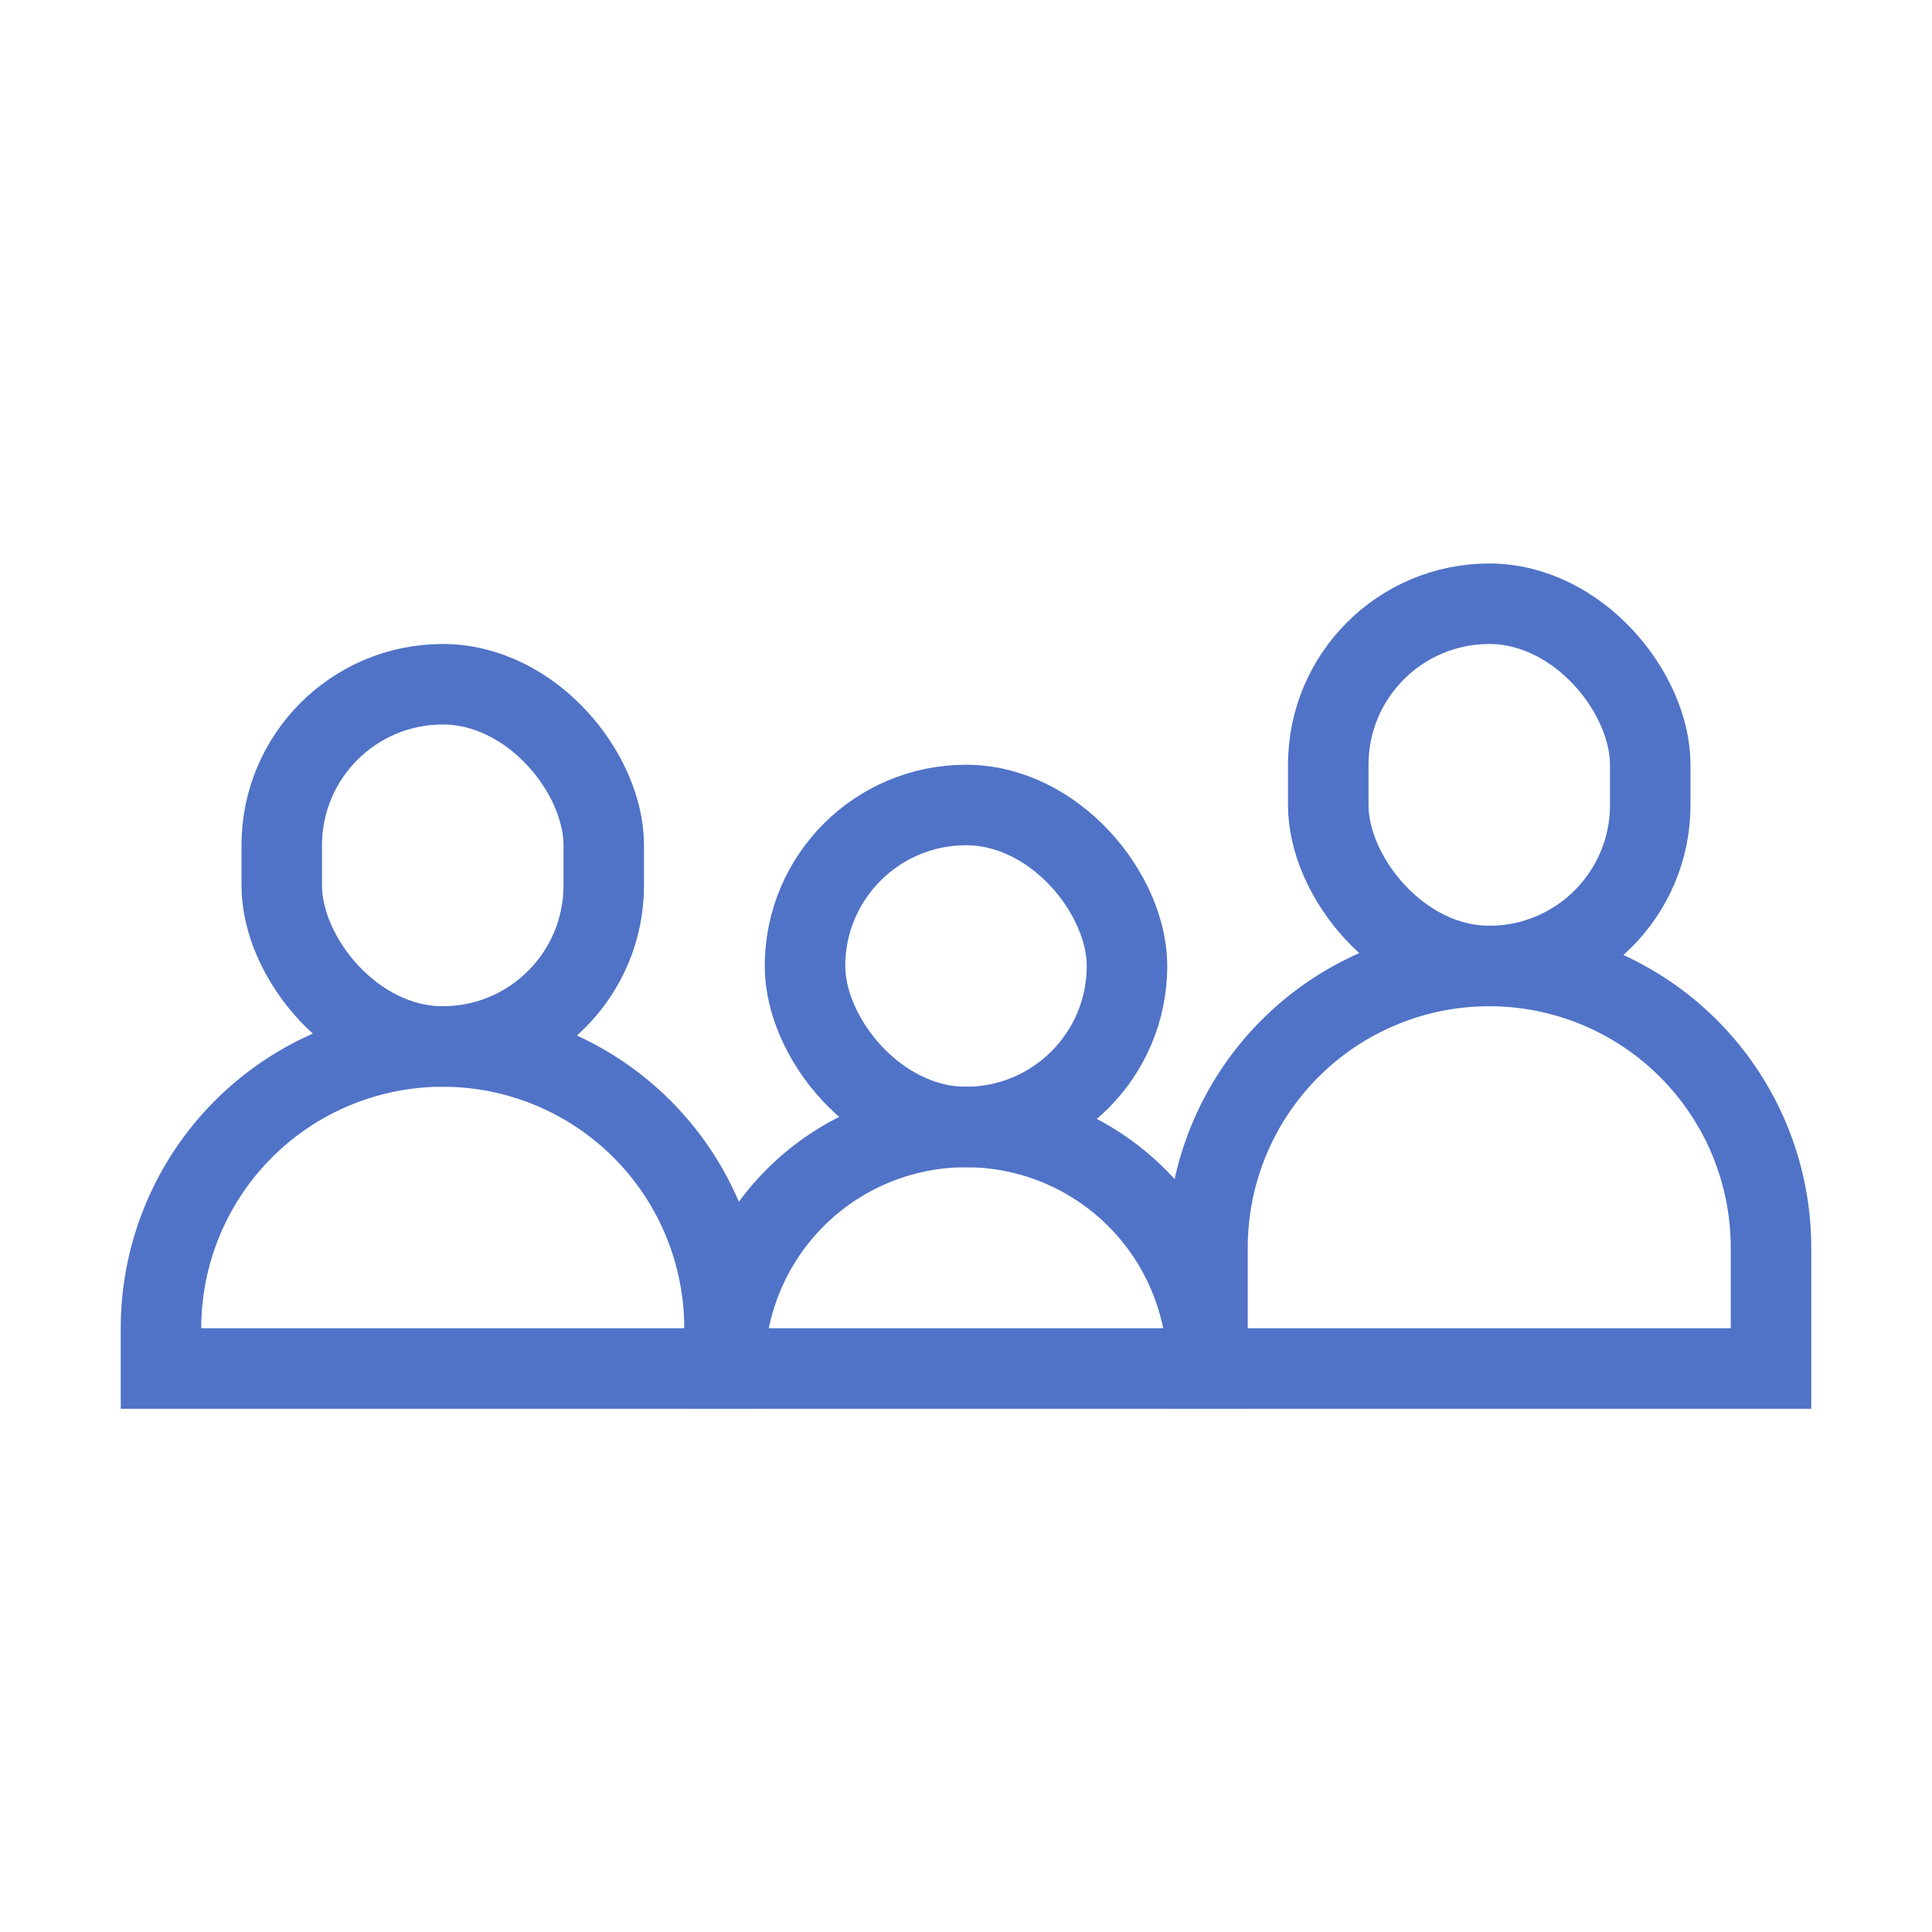 <svg xmlns="http://www.w3.org/2000/svg" width="48" height="48" viewBox="0 0 48 48">
  <g id="icon-x3dodow" transform="translate(-431 -318)">
    <path id="Rectangle_202" data-name="Rectangle 202" d="M7,0H7a7,7,0,0,1,7,7v3a0,0,0,0,1,0,0H0a0,0,0,0,1,0,0V7A7,7,0,0,1,7,0Z" transform="translate(461 342)" fill="none" stroke="#5073c7" stroke-miterlimit="10" stroke-width="2"/>
    <rect id="Rectangle_203" data-name="Rectangle 203" width="8" height="9" rx="4" transform="translate(464 333)" fill="none" stroke="#5073c7" stroke-miterlimit="10" stroke-width="2"/>
    <path id="Rectangle_204" data-name="Rectangle 204" d="M7,0H7a7,7,0,0,1,7,7V8a0,0,0,0,1,0,0H0A0,0,0,0,1,0,8V7A7,7,0,0,1,7,0Z" transform="translate(435 344)" fill="none" stroke="#5073c7" stroke-miterlimit="10" stroke-width="2"/>
    <rect id="Rectangle_205" data-name="Rectangle 205" width="8" height="9" rx="4" transform="translate(438 335)" fill="none" stroke="#5073c7" stroke-miterlimit="10" stroke-width="2"/>
    <rect id="Rectangle_206" data-name="Rectangle 206" width="8" height="8" rx="4" transform="translate(451 338)" fill="none" stroke="#5073c7" stroke-miterlimit="10" stroke-width="2"/>
    <path id="Rectangle_207" data-name="Rectangle 207" d="M6,0H6a6,6,0,0,1,6,6V6a0,0,0,0,1,0,0H0A0,0,0,0,1,0,6V6A6,6,0,0,1,6,0Z" transform="translate(449 346)" fill="none" stroke="#5073c7" stroke-miterlimit="10" stroke-width="2"/>
    <rect id="Rectangle_208" data-name="Rectangle 208" width="48" height="48" transform="translate(431 318)" fill="none"/>
  </g>
</svg>
